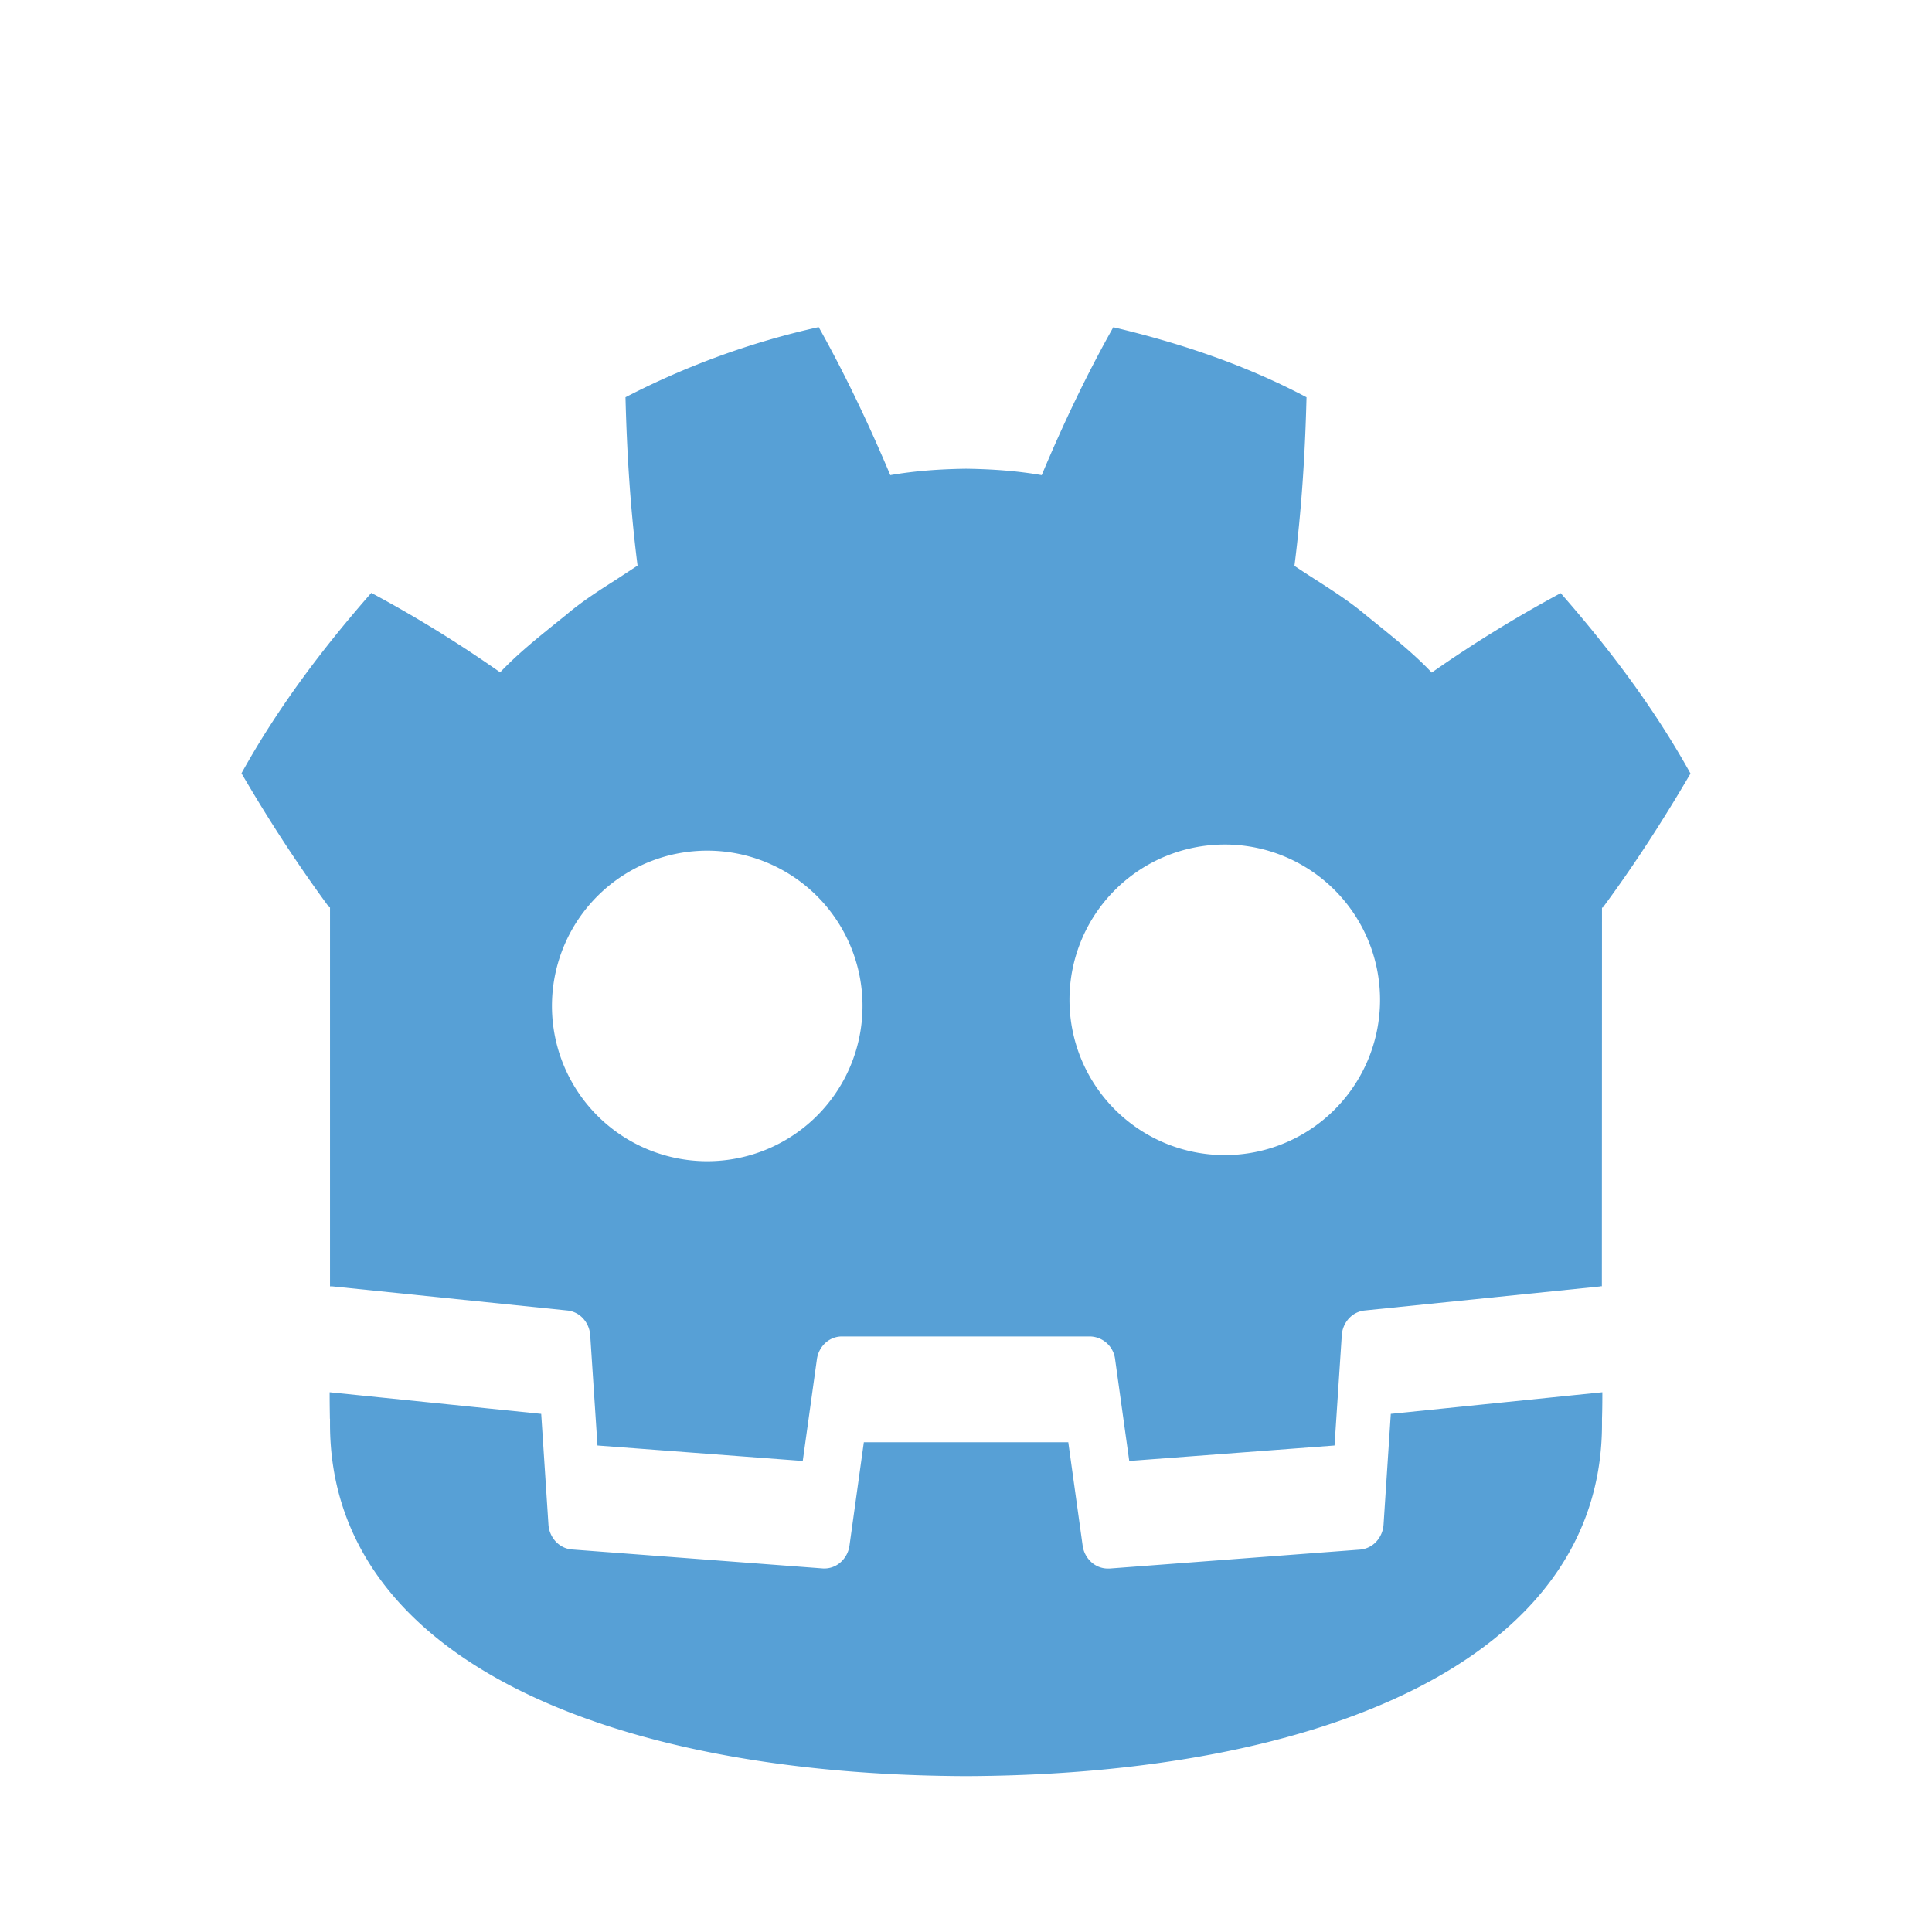 <svg xmlns="http://www.w3.org/2000/svg" width="16" height="16" fill="none"><path fill="#57A0D6" fill-rule="evenodd" d="M5.18 3.29a6.584 6.584 0 0 1 1.6-.581c.219.39.419.813.593 1.226.207-.036.415-.05.623-.053h.008c.208.003.416.017.623.053C8.8 3.522 9 3.1 9.22 2.71c.549.13 1.09.31 1.6.58-.012.477-.041.933-.1 1.396.062.042.124.082.187.122.138.089.275.177.402.284l.09.073c.158.128.316.255.458.405.344-.241.7-.46 1.068-.658.398.455.77.945 1.075 1.494-.23.393-.468.761-.726 1.11h-.007l-.001 3.101v.035h-.009l-.008.002-1.948.199a.205.205 0 0 0-.13.066.228.228 0 0 0-.059.14l-.06.912-1.7.128-.117-.841a.214.214 0 0 0-.207-.19H6.972c-.05 0-.099.019-.137.054a.226.226 0 0 0-.07.136l-.117.841-1.7-.128-.06-.912a.229.229 0 0 0-.059-.14.205.205 0 0 0-.13-.066l-1.948-.2h-.018V7.514h-.007c-.258-.35-.497-.717-.726-1.11.304-.549.677-1.04 1.075-1.494.368.197.724.417 1.067.658.142-.15.3-.277.457-.404l.092-.074c.127-.108.266-.197.404-.285l.185-.121c-.059-.463-.088-.92-.1-1.396Zm-2.448 8.459c0-.034-.002-.087-.002-.219l1.752.179.06.917a.228.228 0 0 0 .061.141c.036.038.083.061.134.065l2.075.157a.202.202 0 0 0 .146-.048.225.225 0 0 0 .077-.141l.119-.856h1.693l.119.856a.226.226 0 0 0 .07.135.203.203 0 0 0 .137.055h.015l2.076-.157a.206.206 0 0 0 .133-.065.23.23 0 0 0 .061-.142l.06-.917 1.752-.179c0 .132-.002.185-.003.219v.044c0 1.962-2.347 2.905-5.263 2.916h-.008c-2.916-.011-5.263-.954-5.263-2.916v-.044Zm4.41-3.469a1.286 1.286 0 1 1-2.57 0 1.286 1.286 0 0 1 2.57 0Zm4.287 0a1.286 1.286 0 1 1-2.572 0 1.286 1.286 0 0 1 2.572 0Z" clip-rule="evenodd"/></svg>